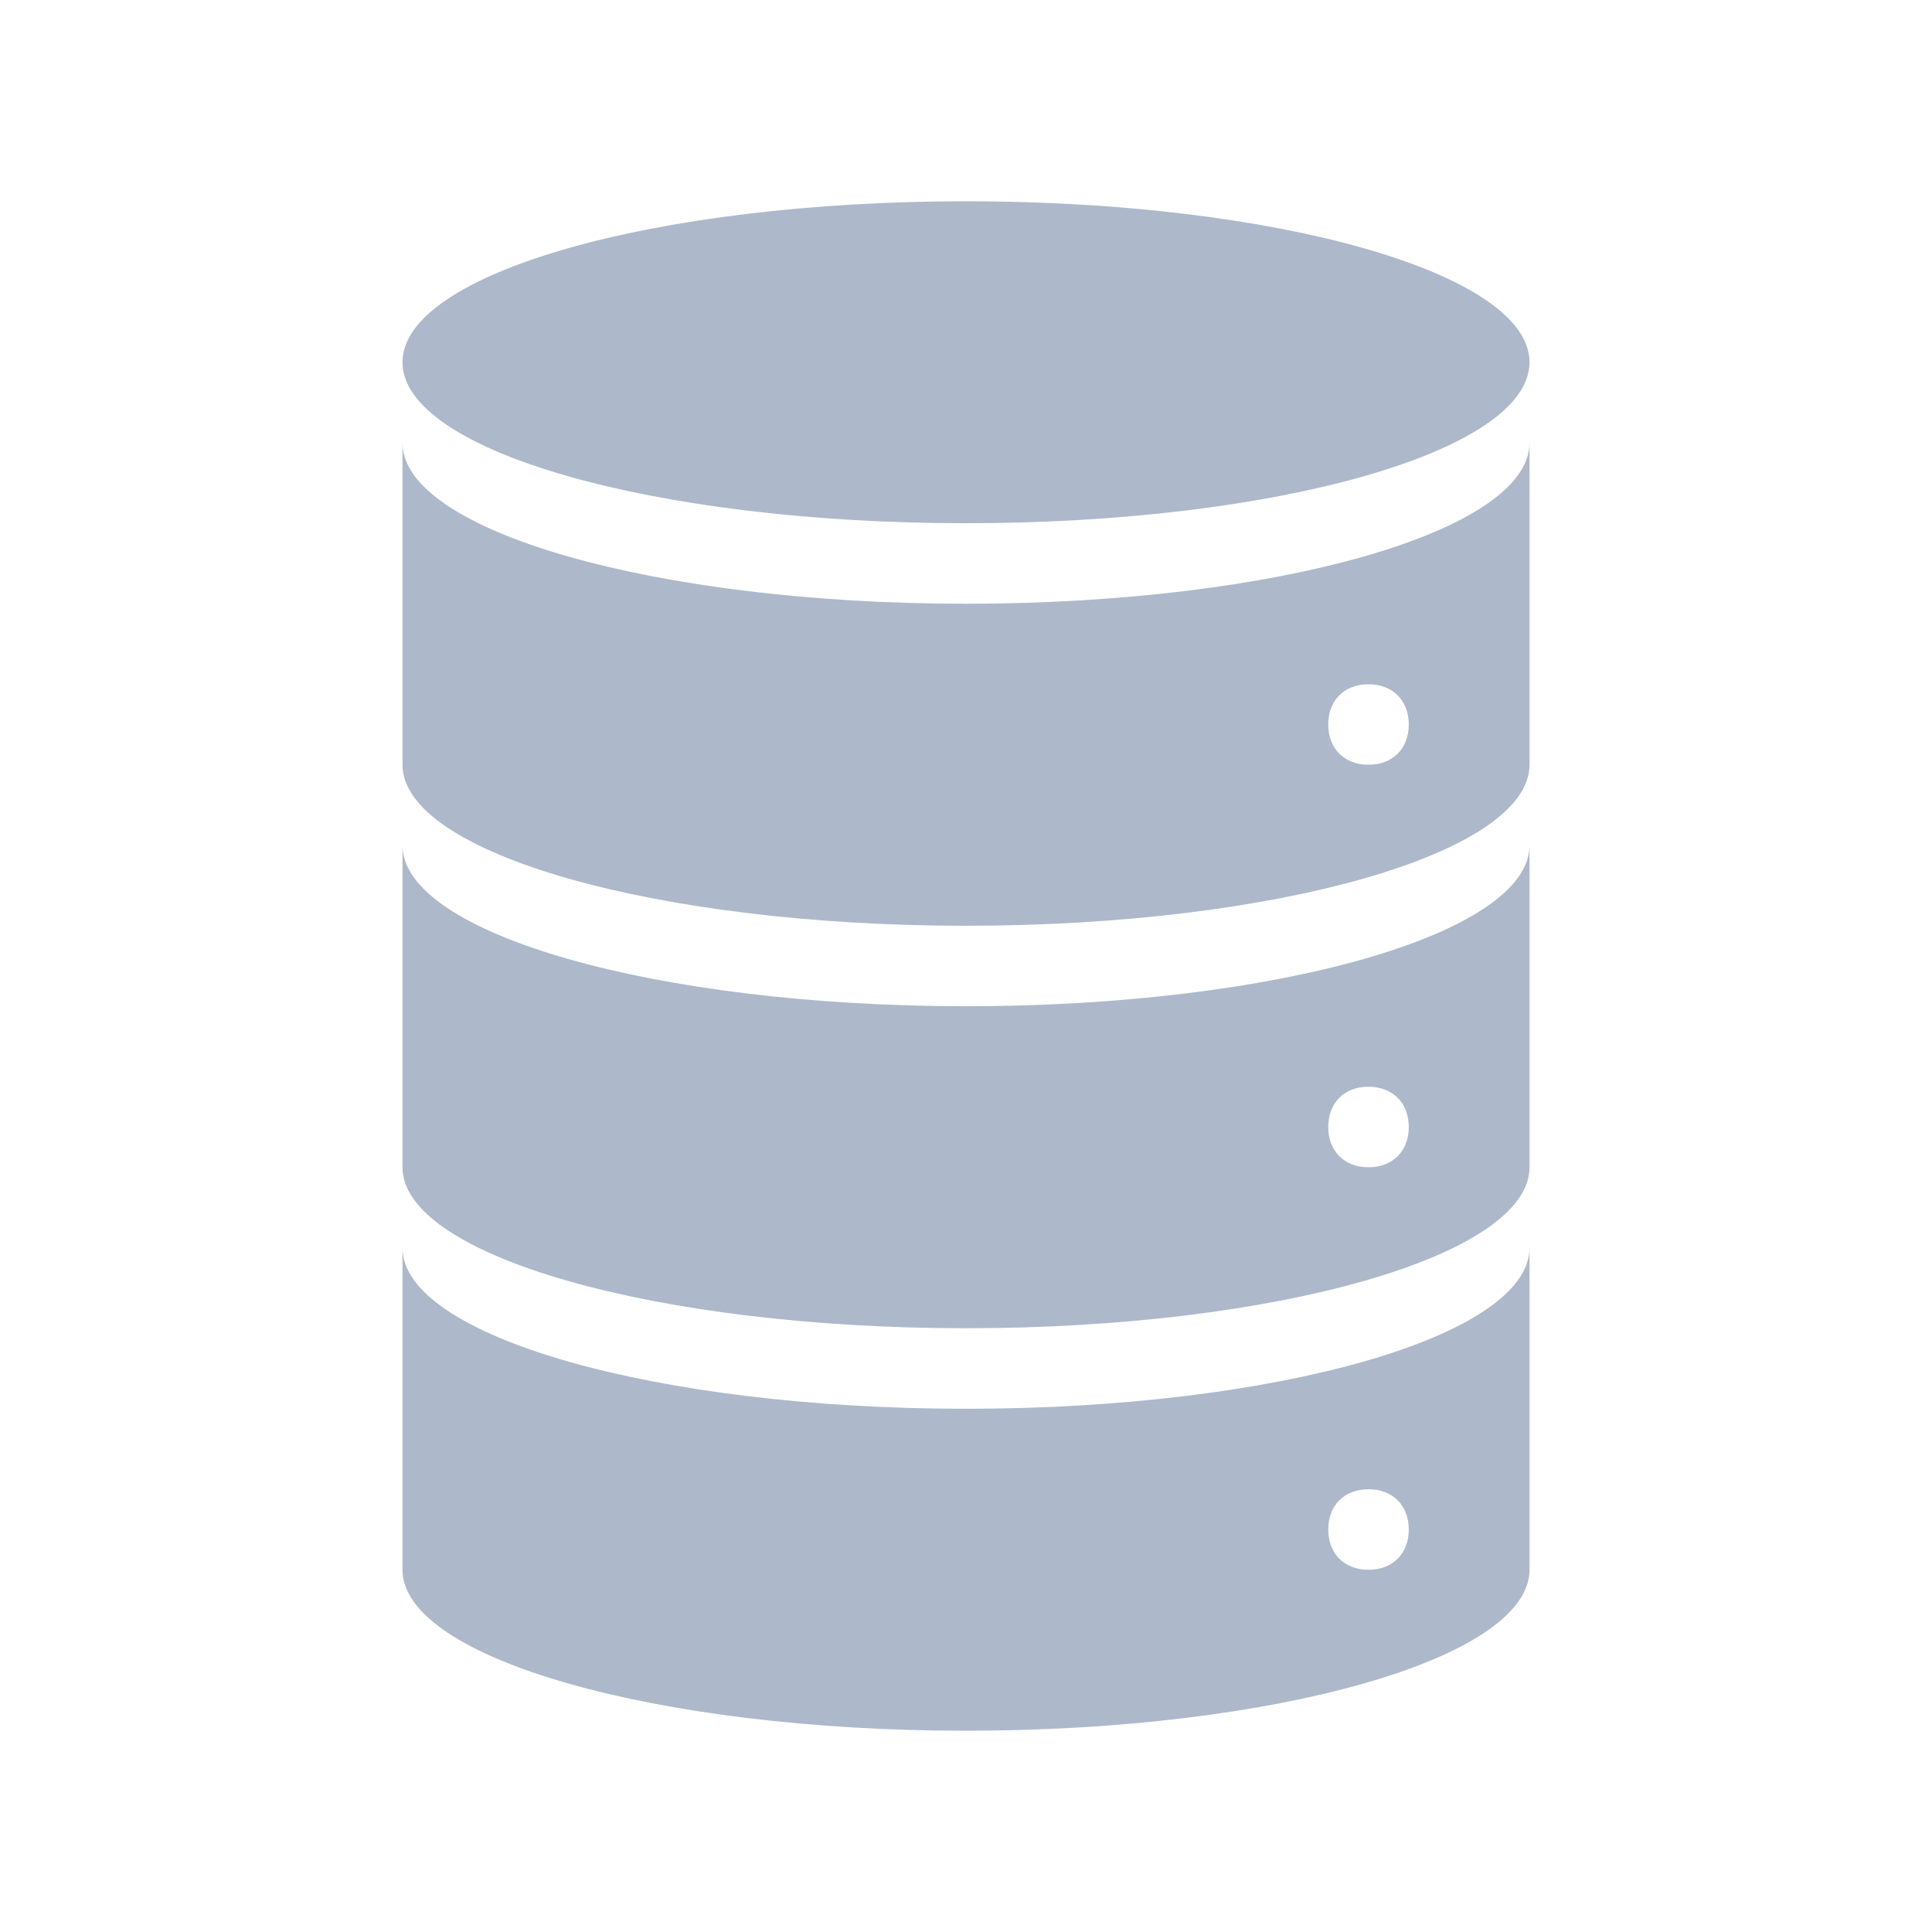 <svg width="34" height="34" xmlns="http://www.w3.org/2000/svg" xmlns:xlink="http://www.w3.org/1999/xlink" xml:space="preserve" overflow="hidden"><defs><clipPath id="clip0"><rect x="4" y="209" width="34" height="34"/></clipPath></defs><g clip-path="url(#clip0)" transform="translate(-4 -209)"><path d="M30.917 215.375C30.917 216.94 26.477 218.208 21 218.208 15.523 218.208 11.083 216.94 11.083 215.375 11.083 213.81 15.523 212.542 21 212.542 26.477 212.542 30.917 213.81 30.917 215.375Z" fill="#ADB9CA"/><path d="M28.083 222.458C27.658 222.458 27.375 222.175 27.375 221.75 27.375 221.325 27.658 221.042 28.083 221.042 28.508 221.042 28.792 221.325 28.792 221.75 28.792 222.175 28.508 222.458 28.083 222.458ZM21 219.625C15.546 219.625 11.083 218.35 11.083 216.792L11.083 222.458C11.083 224.017 15.546 225.292 21 225.292 26.454 225.292 30.917 224.017 30.917 222.458L30.917 216.792C30.917 218.35 26.454 219.625 21 219.625Z" fill="#ADB9CA"/><path d="M28.083 229.542C27.658 229.542 27.375 229.258 27.375 228.833 27.375 228.408 27.658 228.125 28.083 228.125 28.508 228.125 28.792 228.408 28.792 228.833 28.792 229.258 28.508 229.542 28.083 229.542ZM21 226.708C15.546 226.708 11.083 225.433 11.083 223.875L11.083 229.542C11.083 231.1 15.546 232.375 21 232.375 26.454 232.375 30.917 231.1 30.917 229.542L30.917 223.875C30.917 225.433 26.454 226.708 21 226.708Z" fill="#ADB9CA"/><path d="M28.083 236.625C27.658 236.625 27.375 236.342 27.375 235.917 27.375 235.492 27.658 235.208 28.083 235.208 28.508 235.208 28.792 235.492 28.792 235.917 28.792 236.342 28.508 236.625 28.083 236.625ZM21 233.792C15.546 233.792 11.083 232.517 11.083 230.958L11.083 236.625C11.083 238.183 15.546 239.458 21 239.458 26.454 239.458 30.917 238.183 30.917 236.625L30.917 230.958C30.917 232.517 26.454 233.792 21 233.792Z" fill="#ADB9CA"/></g></svg>